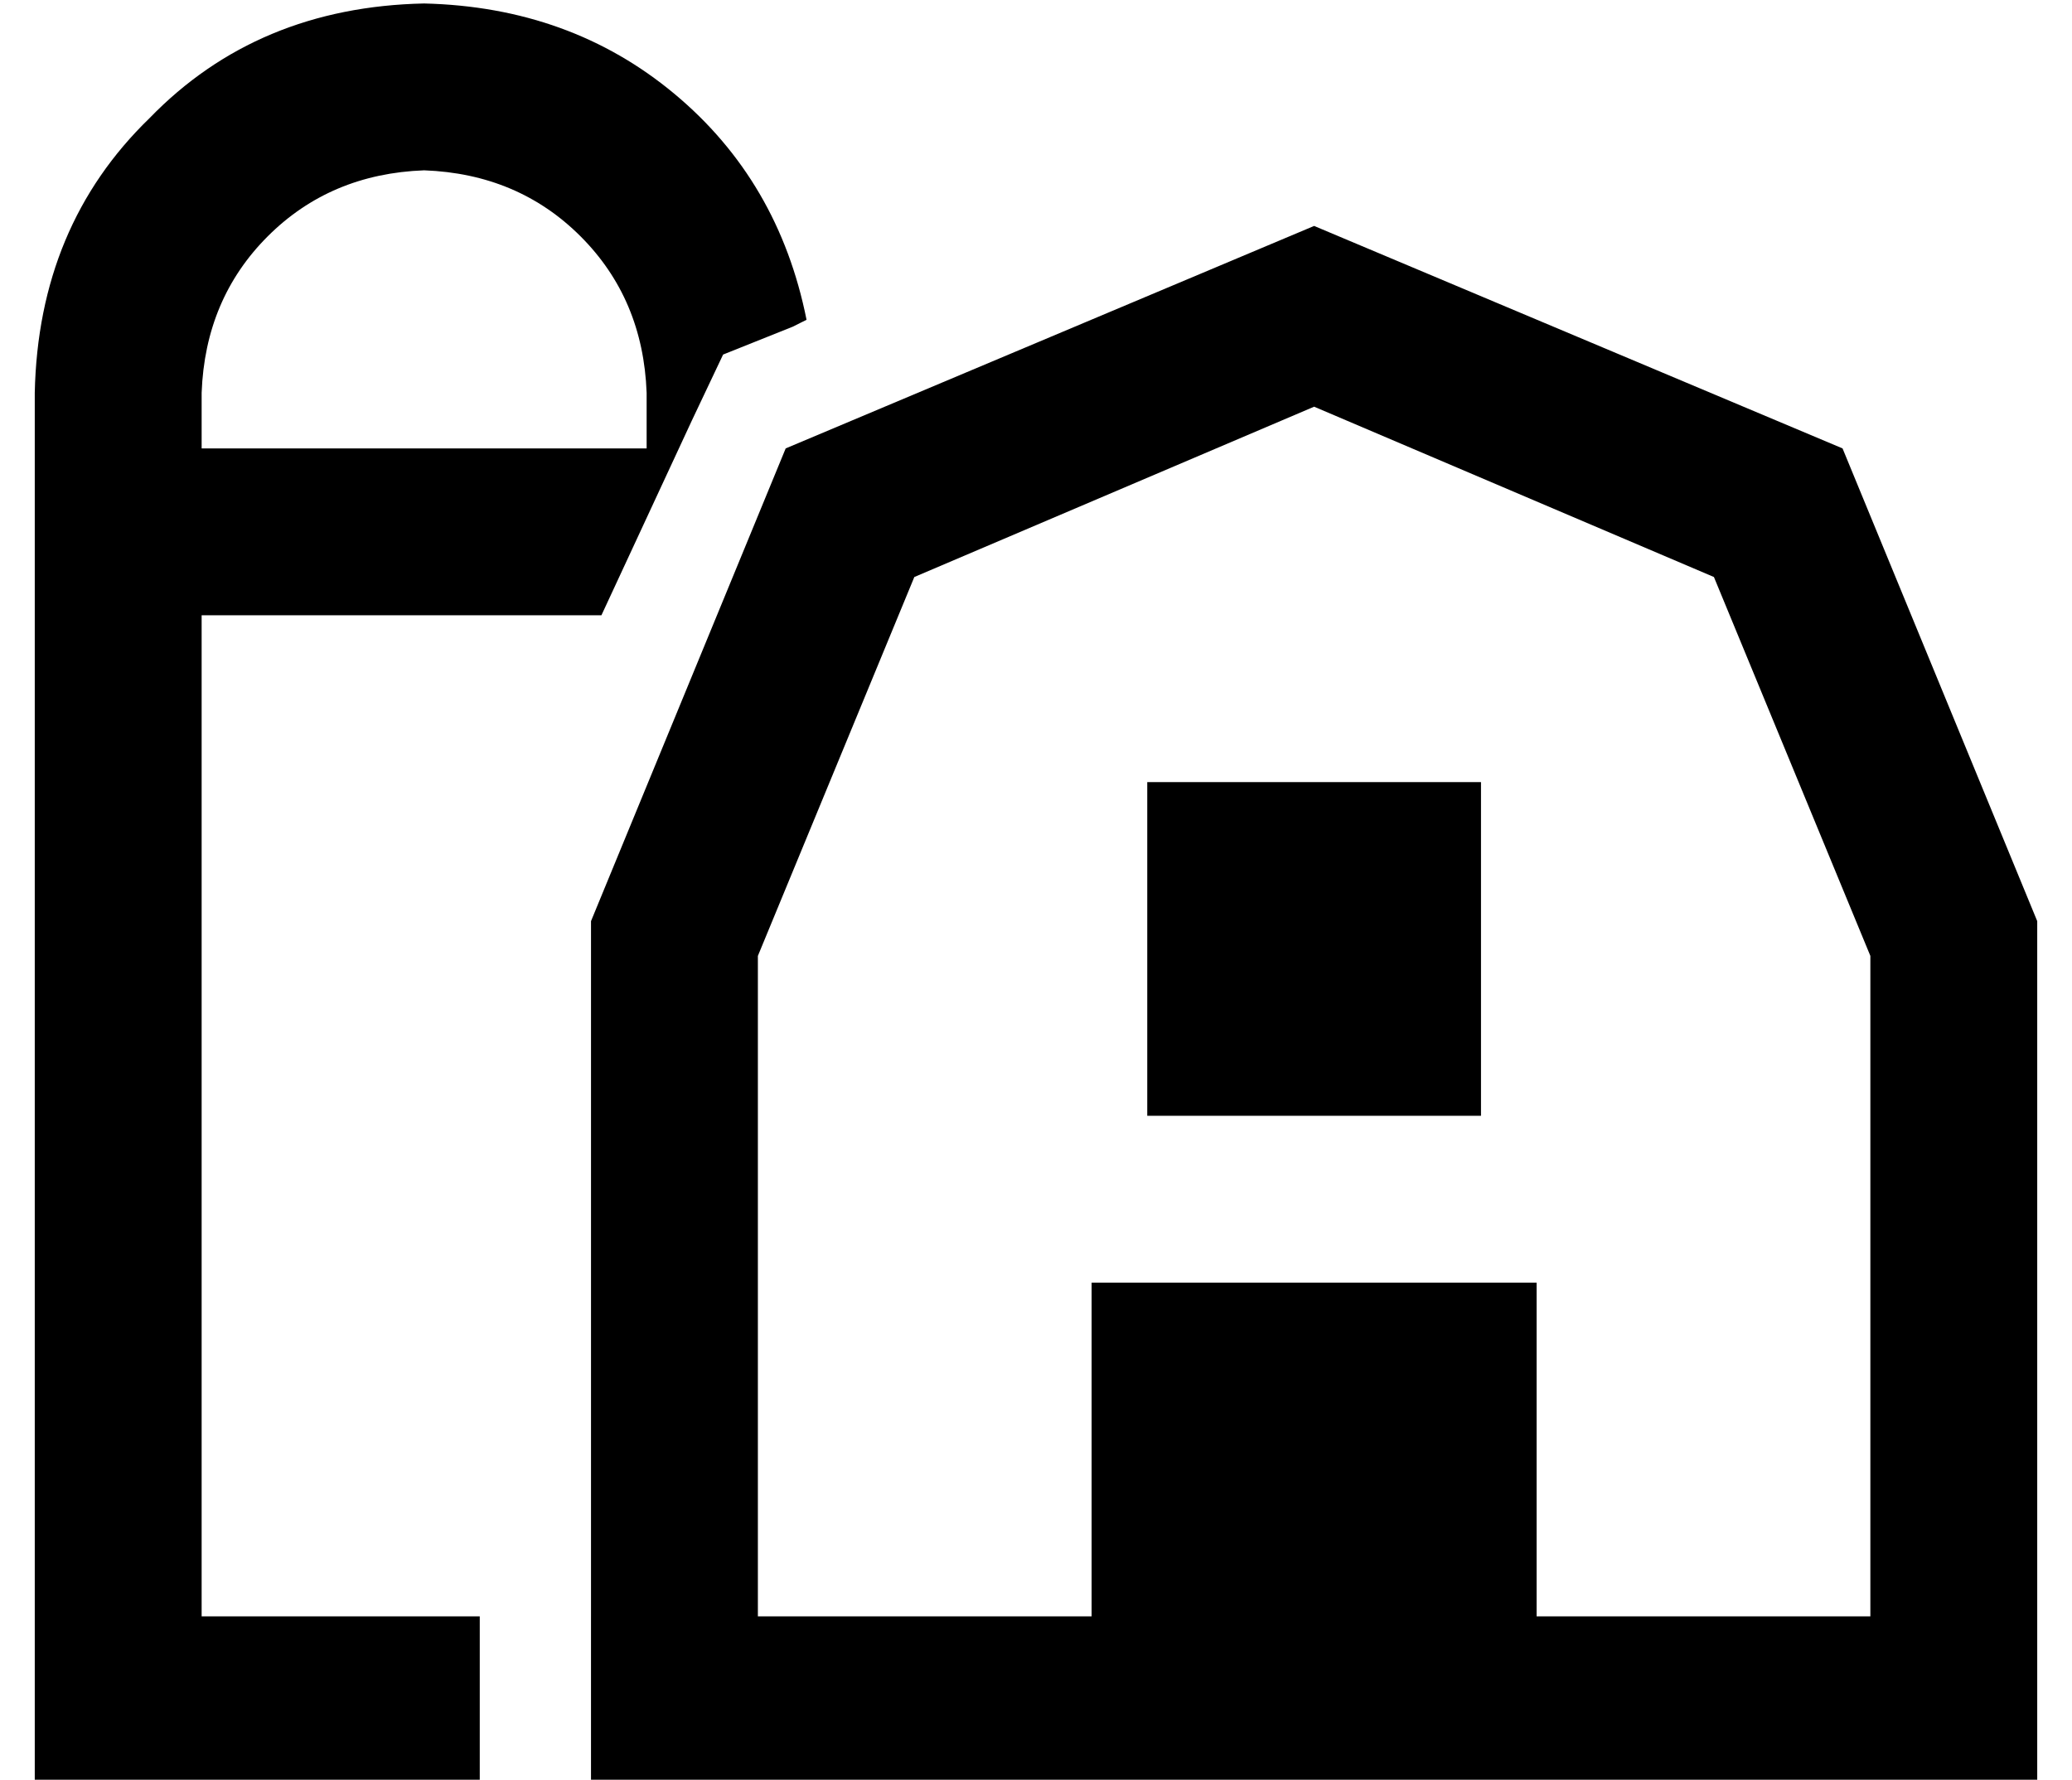 <?xml version="1.0" standalone="no"?>
<!DOCTYPE svg PUBLIC "-//W3C//DTD SVG 1.1//EN" "http://www.w3.org/Graphics/SVG/1.1/DTD/svg11.dtd" >
<svg xmlns="http://www.w3.org/2000/svg" xmlns:xlink="http://www.w3.org/1999/xlink" version="1.1" viewBox="-10 -40 596 512">
   <path fill="currentColor"
d="M48 425h80h-80h80v24v0v24v0h-80h-48v-48v0v-352v0q1 -48 33 -79q31 -32 79 -33q42 1 72 26t38 65l-4 2v0l-20 8v0l-9 19v0l-26 56v0h-115v0v288v0zM176 89v-16v16v-16q-1 -27 -19 -45t-45 -19q-27 1 -45 19t-19 45v16v0h128v0zM208 425h96h-96h96v-96v0h128v0v96v0h96v0
v-190v0l-45 -109v0l-115 -49v0l-115 49v0l-45 109v0v190v0zM160 425v-200v200v-200l56 -136v0l152 -64v0l152 64v0l56 136v0v200v0v48v0h-48h-368v-48v0zM416 185v96v-96v96h-96v0v-96v0h96v0z" />
</svg>
